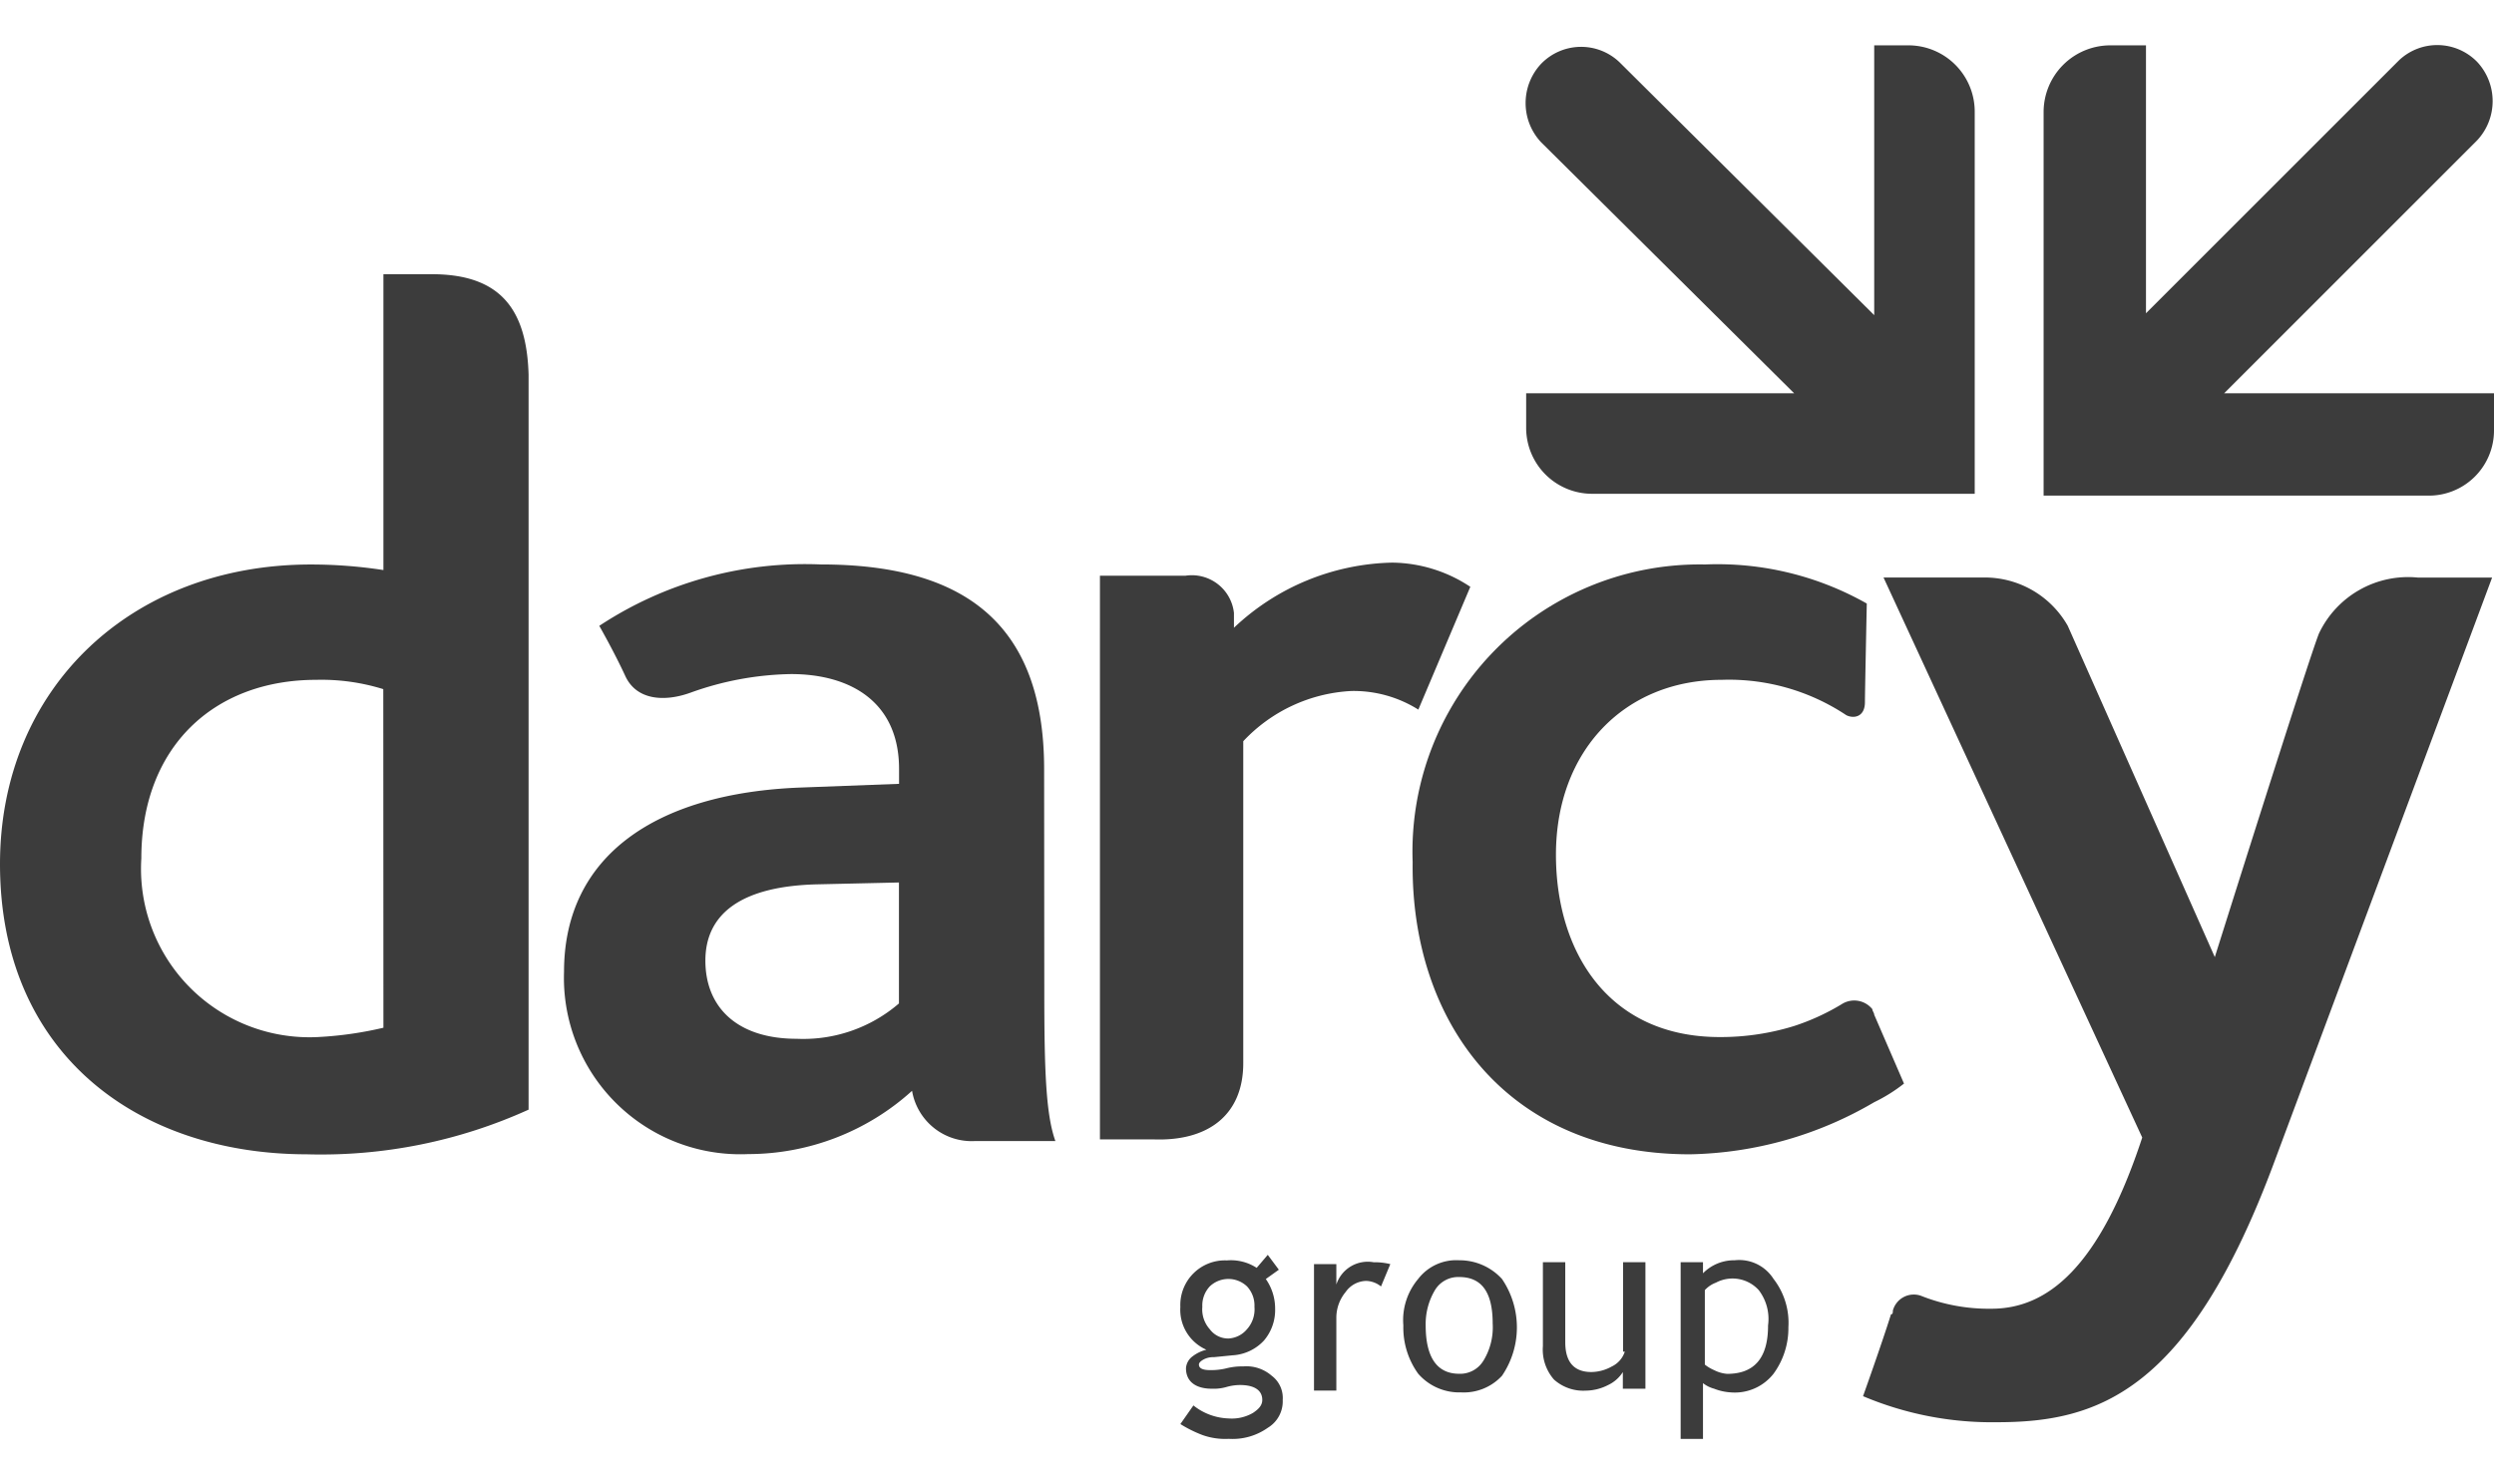<svg xmlns="http://www.w3.org/2000/svg" xmlns:xlink="http://www.w3.org/1999/xlink" width="90" height="53.571" viewBox="0 0 90 53.571">
  <defs>
    <clipPath id="clip-path">
      <rect id="Прямоугольник_1077" data-name="Прямоугольник 1077" width="90" height="53.571" transform="translate(281 1695)" fill="#fff"/>
    </clipPath>
  </defs>
  <g id="Группа_масок_1" data-name="Группа масок 1" transform="translate(-281 -1695)" clip-path="url(#clip-path)" style="mix-blend-mode: luminosity;isolation: isolate">
    <g id="darcy_group" transform="translate(281 1696.628)">
      <path id="Контур_209" data-name="Контур 209" d="M15.582,8.665H13.836V19.344a17.2,17.2,0,0,0-2.619-.2C4.7,19.143,0,23.643,0,29.956c0,6.851,4.97,10.478,11.082,10.478a18.129,18.129,0,0,0,7.993-1.612V12.292C19.007,9.941,18.067,8.665,15.582,8.665Zm-1.746,27.2a13.216,13.216,0,0,1-2.351.336A6.08,6.08,0,0,1,5.1,29.755c0-4.03,2.619-6.448,6.313-6.448a7.514,7.514,0,0,1,2.418.336Z" transform="translate(0 -0.395)" fill="#3C3C3C"/>
      <path id="Контур_210" data-name="Контур 210" d="M38.674,27.042c0-5.373-3.022-7.388-8.06-7.388a13.478,13.478,0,0,0-7.993,2.216s.537.94.94,1.813,1.41.94,2.351.6a11.179,11.179,0,0,1,3.627-.672c2.149,0,3.9,1.007,3.9,3.425v.537l-3.56.134c-5.239.2-8.53,2.485-8.53,6.649a6.365,6.365,0,0,0,6.649,6.582,8.808,8.808,0,0,0,5.91-2.284,2.182,2.182,0,0,0,2.284,1.813h2.888c-.336-.94-.4-2.485-.4-5.373ZM33.435,35.5a5.287,5.287,0,0,1-3.694,1.276c-2.149,0-3.291-1.142-3.291-2.821s1.276-2.687,4.03-2.754l2.955-.067Z" transform="translate(-0.995 -0.907)" fill="#3C3C3C"/>
      <path id="Контур_211" data-name="Контур 211" d="M46.806,37.652V26.032a5.744,5.744,0,0,1,3.9-1.813,4.385,4.385,0,0,1,2.418.672L55,20.458a5.181,5.181,0,0,0-2.821-.873,8.569,8.569,0,0,0-5.709,2.351V21.4a1.529,1.529,0,0,0-1.746-1.343h-3.09V40.405h1.948C45.53,40.473,46.806,39.532,46.806,37.652Z" transform="translate(-1.941 -0.904)" fill="#3C3C3C"/>
      <path id="Контур_212" data-name="Контур 212" d="M86.973,22.163c-.336.806-3.761,11.687-3.761,11.687L77.906,21.894a3.444,3.444,0,0,0-3.022-1.746H71.257l9.336,20.216c-1.545,4.7-3.425,6.179-5.44,6.179a6.62,6.62,0,0,1-2.552-.47.782.782,0,0,0-1.007.537c0,.067,0,.134-.067.134C71.19,47.82,70.518,49.7,70.518,49.7a11.939,11.939,0,0,0,4.836.94c3.627,0,6.918-1.075,10.007-9.4l7.858-21.09H90.533A3.56,3.56,0,0,0,86.973,22.163Z" transform="translate(-3.287 -0.93)" fill="#3C3C3C"/>
      <path id="Контур_213" data-name="Контур 213" d="M63.477,40.946a13.6,13.6,0,0,0,6.649-1.881h0a5.8,5.8,0,0,0,1.075-.672l-1.075-2.485c0-.067-.067-.134-.067-.2a.838.838,0,0,0-1.075-.2,8.243,8.243,0,0,1-1.746.806,8.976,8.976,0,0,1-2.687.4c-4.03,0-5.91-3.09-5.91-6.582,0-3.761,2.485-6.313,5.978-6.313a7.641,7.641,0,0,1,4.5,1.276c.269.134.672.067.672-.47,0-.336.067-3.56.067-3.56a10.931,10.931,0,0,0-5.843-1.41A10.363,10.363,0,0,0,53.47,30.4C53.4,36.11,56.828,40.946,63.477,40.946Z" transform="translate(-2.492 -0.907)" fill="#3C3C3C"/>
      <path id="Контур_214" data-name="Контур 214" d="M67.438,12.56H57.766v1.276a2.38,2.38,0,0,0,2.351,2.351H73.953V2.418A2.394,2.394,0,0,0,71.6,0H70.326V9.739L61.125.6A2.007,2.007,0,0,0,58.3.672a2.072,2.072,0,0,0,0,2.821Z" transform="translate(-2.692 0.009)" fill="#3C3C3C"/>
      <path id="Контур_215" data-name="Контур 215" d="M83.867,12.559,93,3.425A2.072,2.072,0,0,0,93,.6,2.009,2.009,0,0,0,90.18.537L81.046,9.671V0H79.77a2.408,2.408,0,0,0-2.418,2.418V16.253H91.187A2.352,2.352,0,0,0,93.605,13.9V12.559Z" transform="translate(-3.605 0.009)" fill="#3C3C3C"/>
      <path id="Контур_216" data-name="Контур 216" d="M46.947,49.821a2.314,2.314,0,0,0-.6.067,2.314,2.314,0,0,1-.6.067q-.4,0-.4-.2,0-.1.2-.2a.73.73,0,0,1,.336-.067l.672-.067a1.673,1.673,0,0,0,1.142-.537,1.7,1.7,0,0,0,.4-1.142,1.858,1.858,0,0,0-.336-1.075l.47-.336-.4-.537-.4.47a1.7,1.7,0,0,0-1.075-.269,1.61,1.61,0,0,0-1.679,1.679,1.574,1.574,0,0,0,.94,1.545,1.35,1.35,0,0,0-.537.269.58.58,0,0,0-.2.4c0,.47.336.739.94.739a1.669,1.669,0,0,0,.537-.067,1.772,1.772,0,0,1,.47-.067c.537,0,.806.2.806.537,0,.2-.134.336-.336.47a1.524,1.524,0,0,1-.873.2,2.147,2.147,0,0,1-1.276-.47l-.47.672a4.472,4.472,0,0,0,.806.4,2.448,2.448,0,0,0,.94.134,2.2,2.2,0,0,0,1.41-.4,1.114,1.114,0,0,0,.537-1.007,1,1,0,0,0-.4-.873A1.39,1.39,0,0,0,46.947,49.821ZM45.47,47.672a1.01,1.01,0,0,1,.269-.739.974.974,0,0,1,1.343,0,1.01,1.01,0,0,1,.269.739,1.071,1.071,0,0,1-.269.806.933.933,0,0,1-.672.336.827.827,0,0,1-.672-.336A1.071,1.071,0,0,1,45.47,47.672Z" transform="translate(-2.082 -2.126)" fill="#3C3C3C"/>
      <path id="Контур_217" data-name="Контур 217" d="M50.542,46.878V46.14h-.806v4.567h.806V48.087a1.456,1.456,0,0,1,.336-.94.928.928,0,0,1,.739-.4.893.893,0,0,1,.537.2l.336-.806a2.314,2.314,0,0,0-.6-.067A1.191,1.191,0,0,0,50.542,46.878Z" transform="translate(-2.318 -2.138)" fill="#3C3C3C"/>
      <path id="Контур_218" data-name="Контур 218" d="M55.133,46a1.729,1.729,0,0,0-1.478.672,2.305,2.305,0,0,0-.537,1.679,2.846,2.846,0,0,0,.537,1.746,1.966,1.966,0,0,0,1.545.672,1.875,1.875,0,0,0,1.478-.6,3.106,3.106,0,0,0,0-3.493A2.071,2.071,0,0,0,55.133,46Zm.873,3.627a.979.979,0,0,1-.873.47c-.806,0-1.209-.6-1.209-1.746a2.389,2.389,0,0,1,.336-1.276.979.979,0,0,1,.873-.47c.806,0,1.209.537,1.209,1.679A2.31,2.31,0,0,1,56.006,49.629Z" transform="translate(-2.476 -2.136)" fill="#3C3C3C"/>
      <path id="Контур_219" data-name="Контур 219" d="M61.356,49.3a.9.9,0,0,1-.47.537,1.531,1.531,0,0,1-.739.2c-.6,0-.94-.336-.94-1.075V46.073H58.4V49.1a1.642,1.642,0,0,0,.4,1.209,1.58,1.58,0,0,0,1.142.4,1.788,1.788,0,0,0,.806-.2,1.274,1.274,0,0,0,.537-.47v.6H62.1V46.073h-.806V49.3Z" transform="translate(-2.722 -2.139)" fill="#3C3C3C"/>
      <path id="Контур_220" data-name="Контур 220" d="M65.562,46a1.573,1.573,0,0,0-1.142.47v-.4h-.806V52.45h.806V50.435a1.094,1.094,0,0,0,.4.2,1.961,1.961,0,0,0,.6.134,1.776,1.776,0,0,0,1.545-.672,2.785,2.785,0,0,0,.537-1.679,2.581,2.581,0,0,0-.537-1.746A1.466,1.466,0,0,0,65.562,46Zm-.269,4.1a1.245,1.245,0,0,1-.47-.134,1.468,1.468,0,0,1-.336-.2V47.077a1.033,1.033,0,0,1,.4-.269,1.277,1.277,0,0,1,1.545.269,1.713,1.713,0,0,1,.336,1.276C66.771,49.495,66.3,50.1,65.293,50.1Z" transform="translate(-2.965 -2.136)" fill="#3C3C3C"/>
    </g>
  </g>
</svg>
